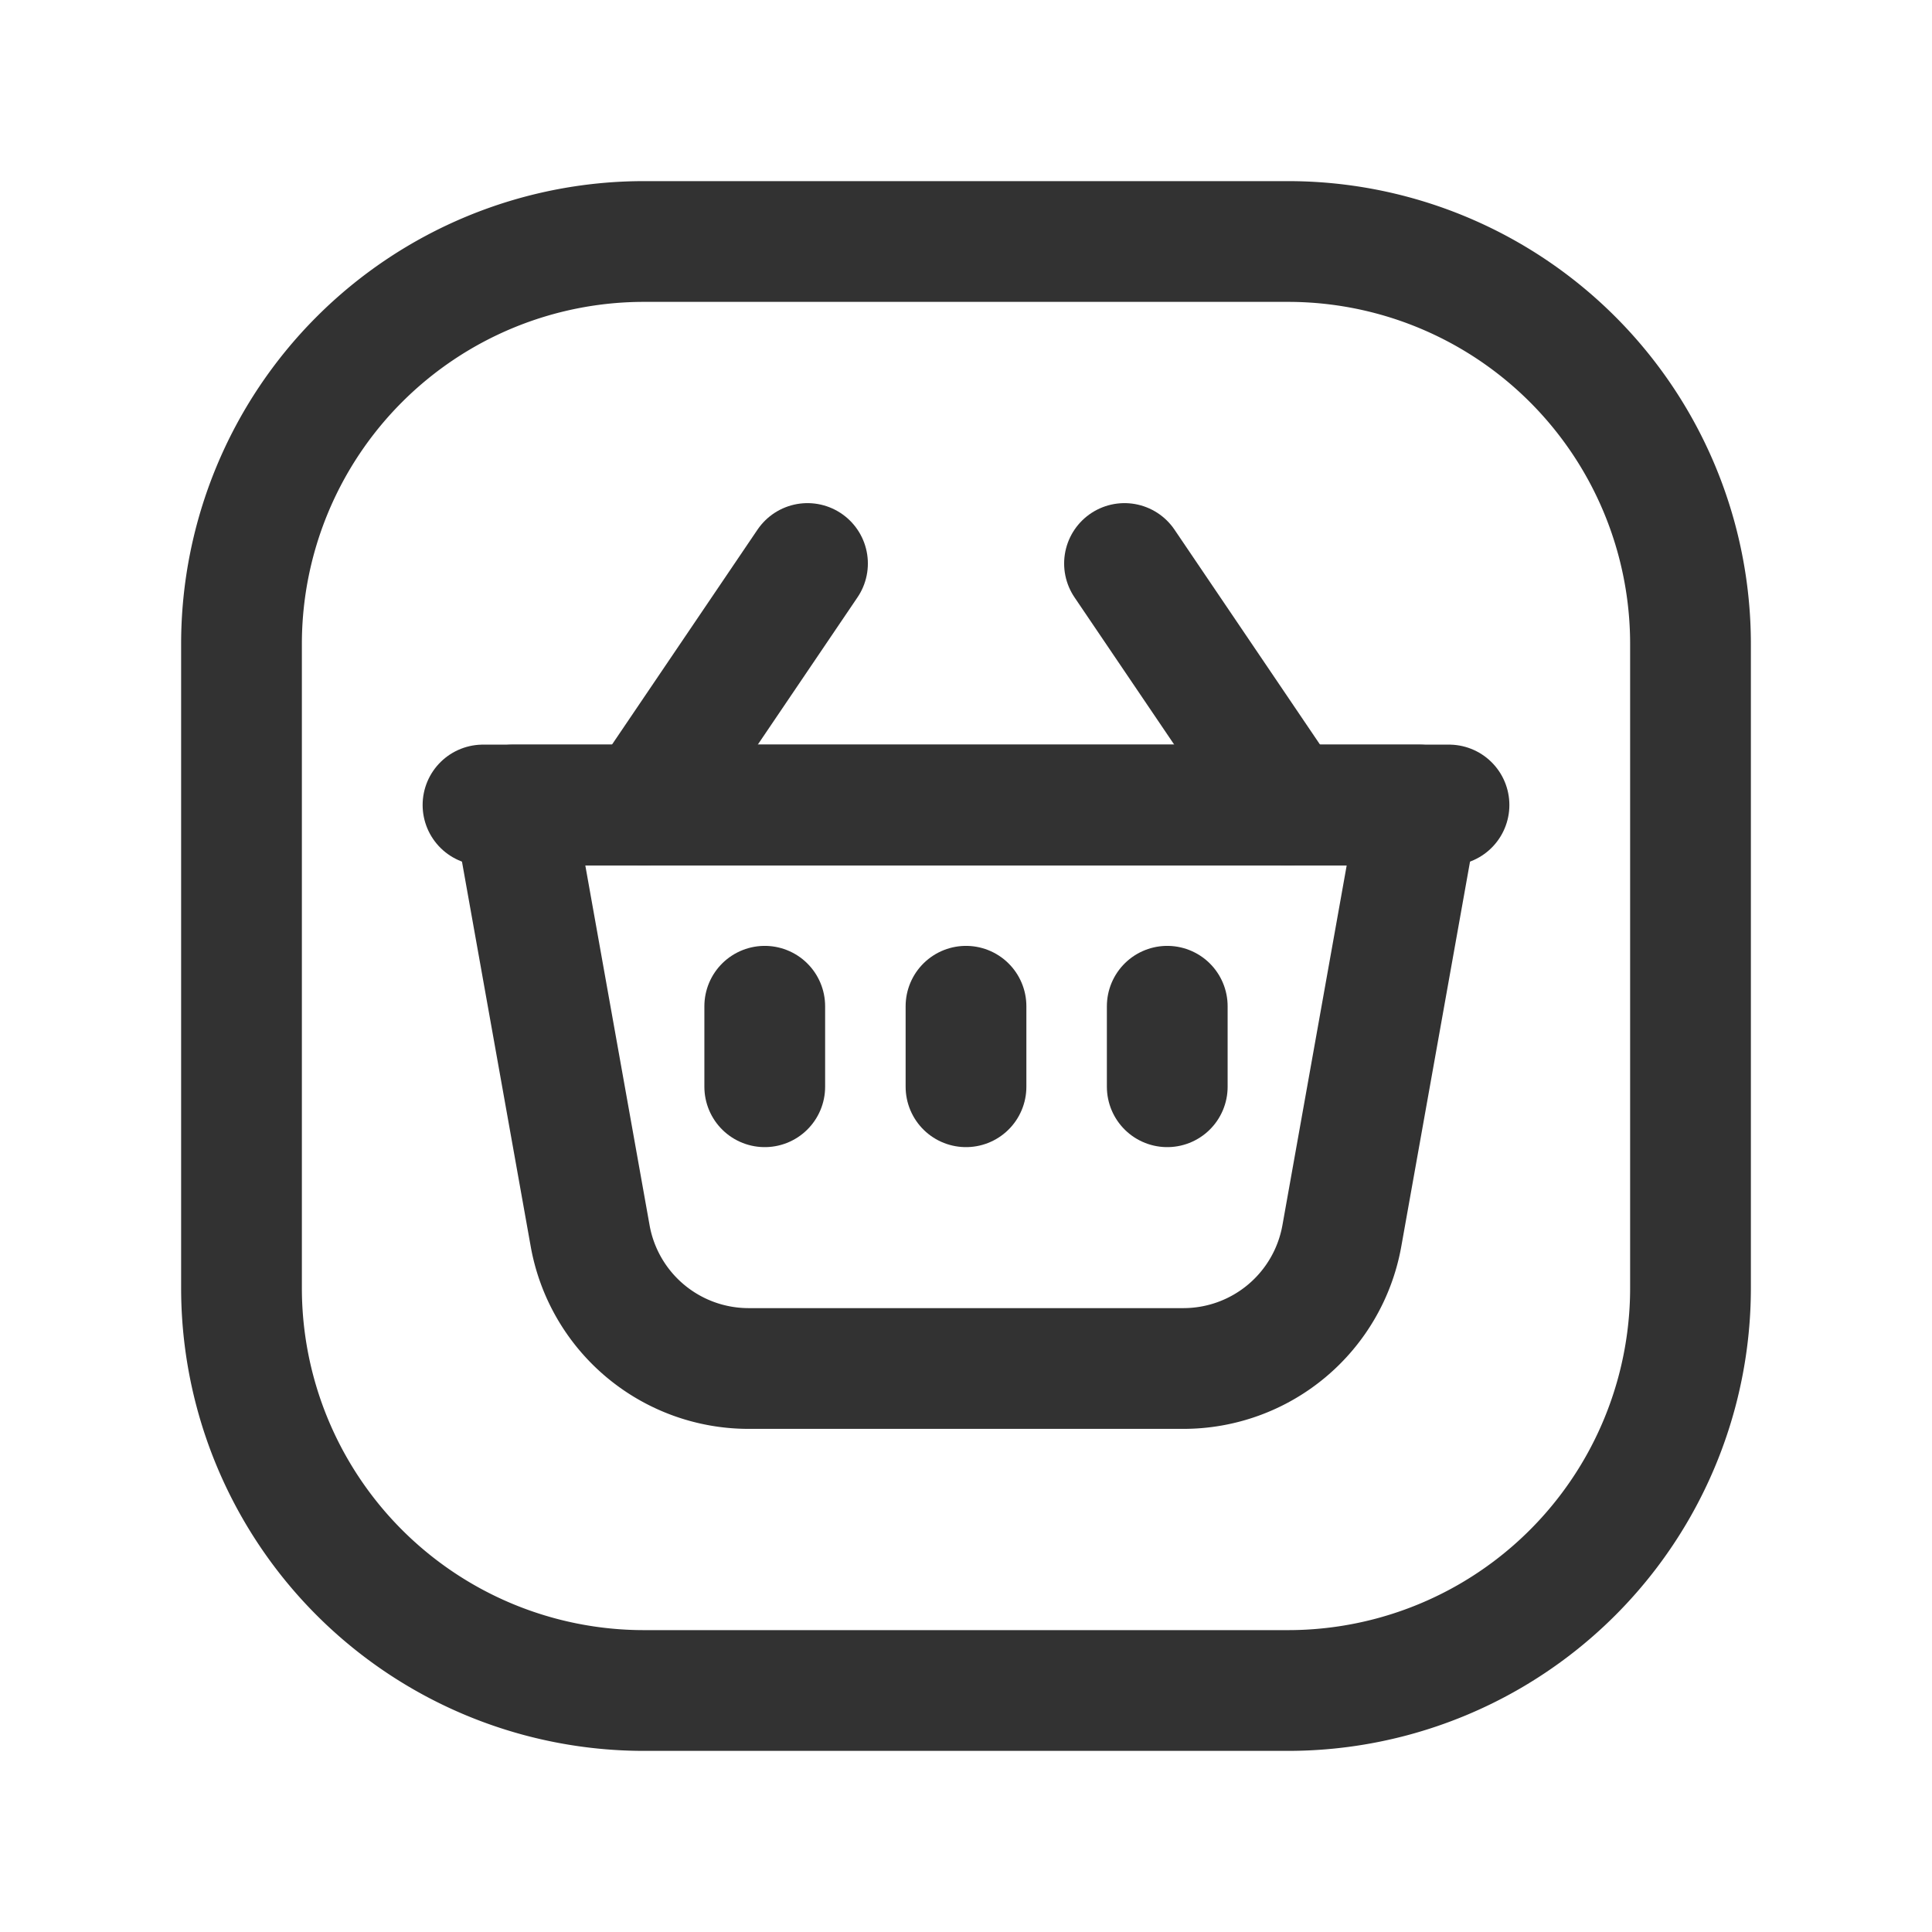 <svg id="Layer_3" data-name="Layer 3" xmlns="http://www.w3.org/2000/svg" viewBox="0 0 24 24"><line x1="13.969" y1="7" x2="16" y2="10" fill="none" stroke="#323232" stroke-linecap="round" stroke-linejoin="round" stroke-width="1.5"/><line x1="10.031" y1="7" x2="8" y2="10" fill="none" stroke="#323232" stroke-linecap="round" stroke-linejoin="round" stroke-width="1.5"/><line x1="18" y1="10" x2="6" y2="10" fill="none" stroke="#323232" stroke-linecap="round" stroke-linejoin="round" stroke-width="1.5"/><line x1="9.5" y1="12.5" x2="9.5" y2="13.5" fill="none" stroke="#323232" stroke-linecap="round" stroke-linejoin="round" stroke-width="1.5"/><line x1="12" y1="12.5" x2="12" y2="13.5" fill="none" stroke="#323232" stroke-linecap="round" stroke-linejoin="round" stroke-width="1.5"/><line x1="14.5" y1="12.5" x2="14.5" y2="13.5" fill="none" stroke="#323232" stroke-linecap="round" stroke-linejoin="round" stroke-width="1.5"/><path d="M14.701,17h-5.401a2,2,0,0,1-1.969-1.648L6.375,10h11.25l-.956,5.352A2,2,0,0,1,14.701,17Z" fill="none" stroke="#323232" stroke-linecap="round" stroke-linejoin="round" stroke-width="1.5"/><path d="M16,3H8A5,5,0,0,0,3,8v8a5,5,0,0,0,5,5h8a5,5,0,0,0,5-5V8A5,5,0,0,0,16,3Z" fill="none" stroke="#323232" stroke-linecap="round" stroke-linejoin="round" stroke-width="1.5"/><path d="M24,24H0V0H24Z" fill="none"/></svg>
